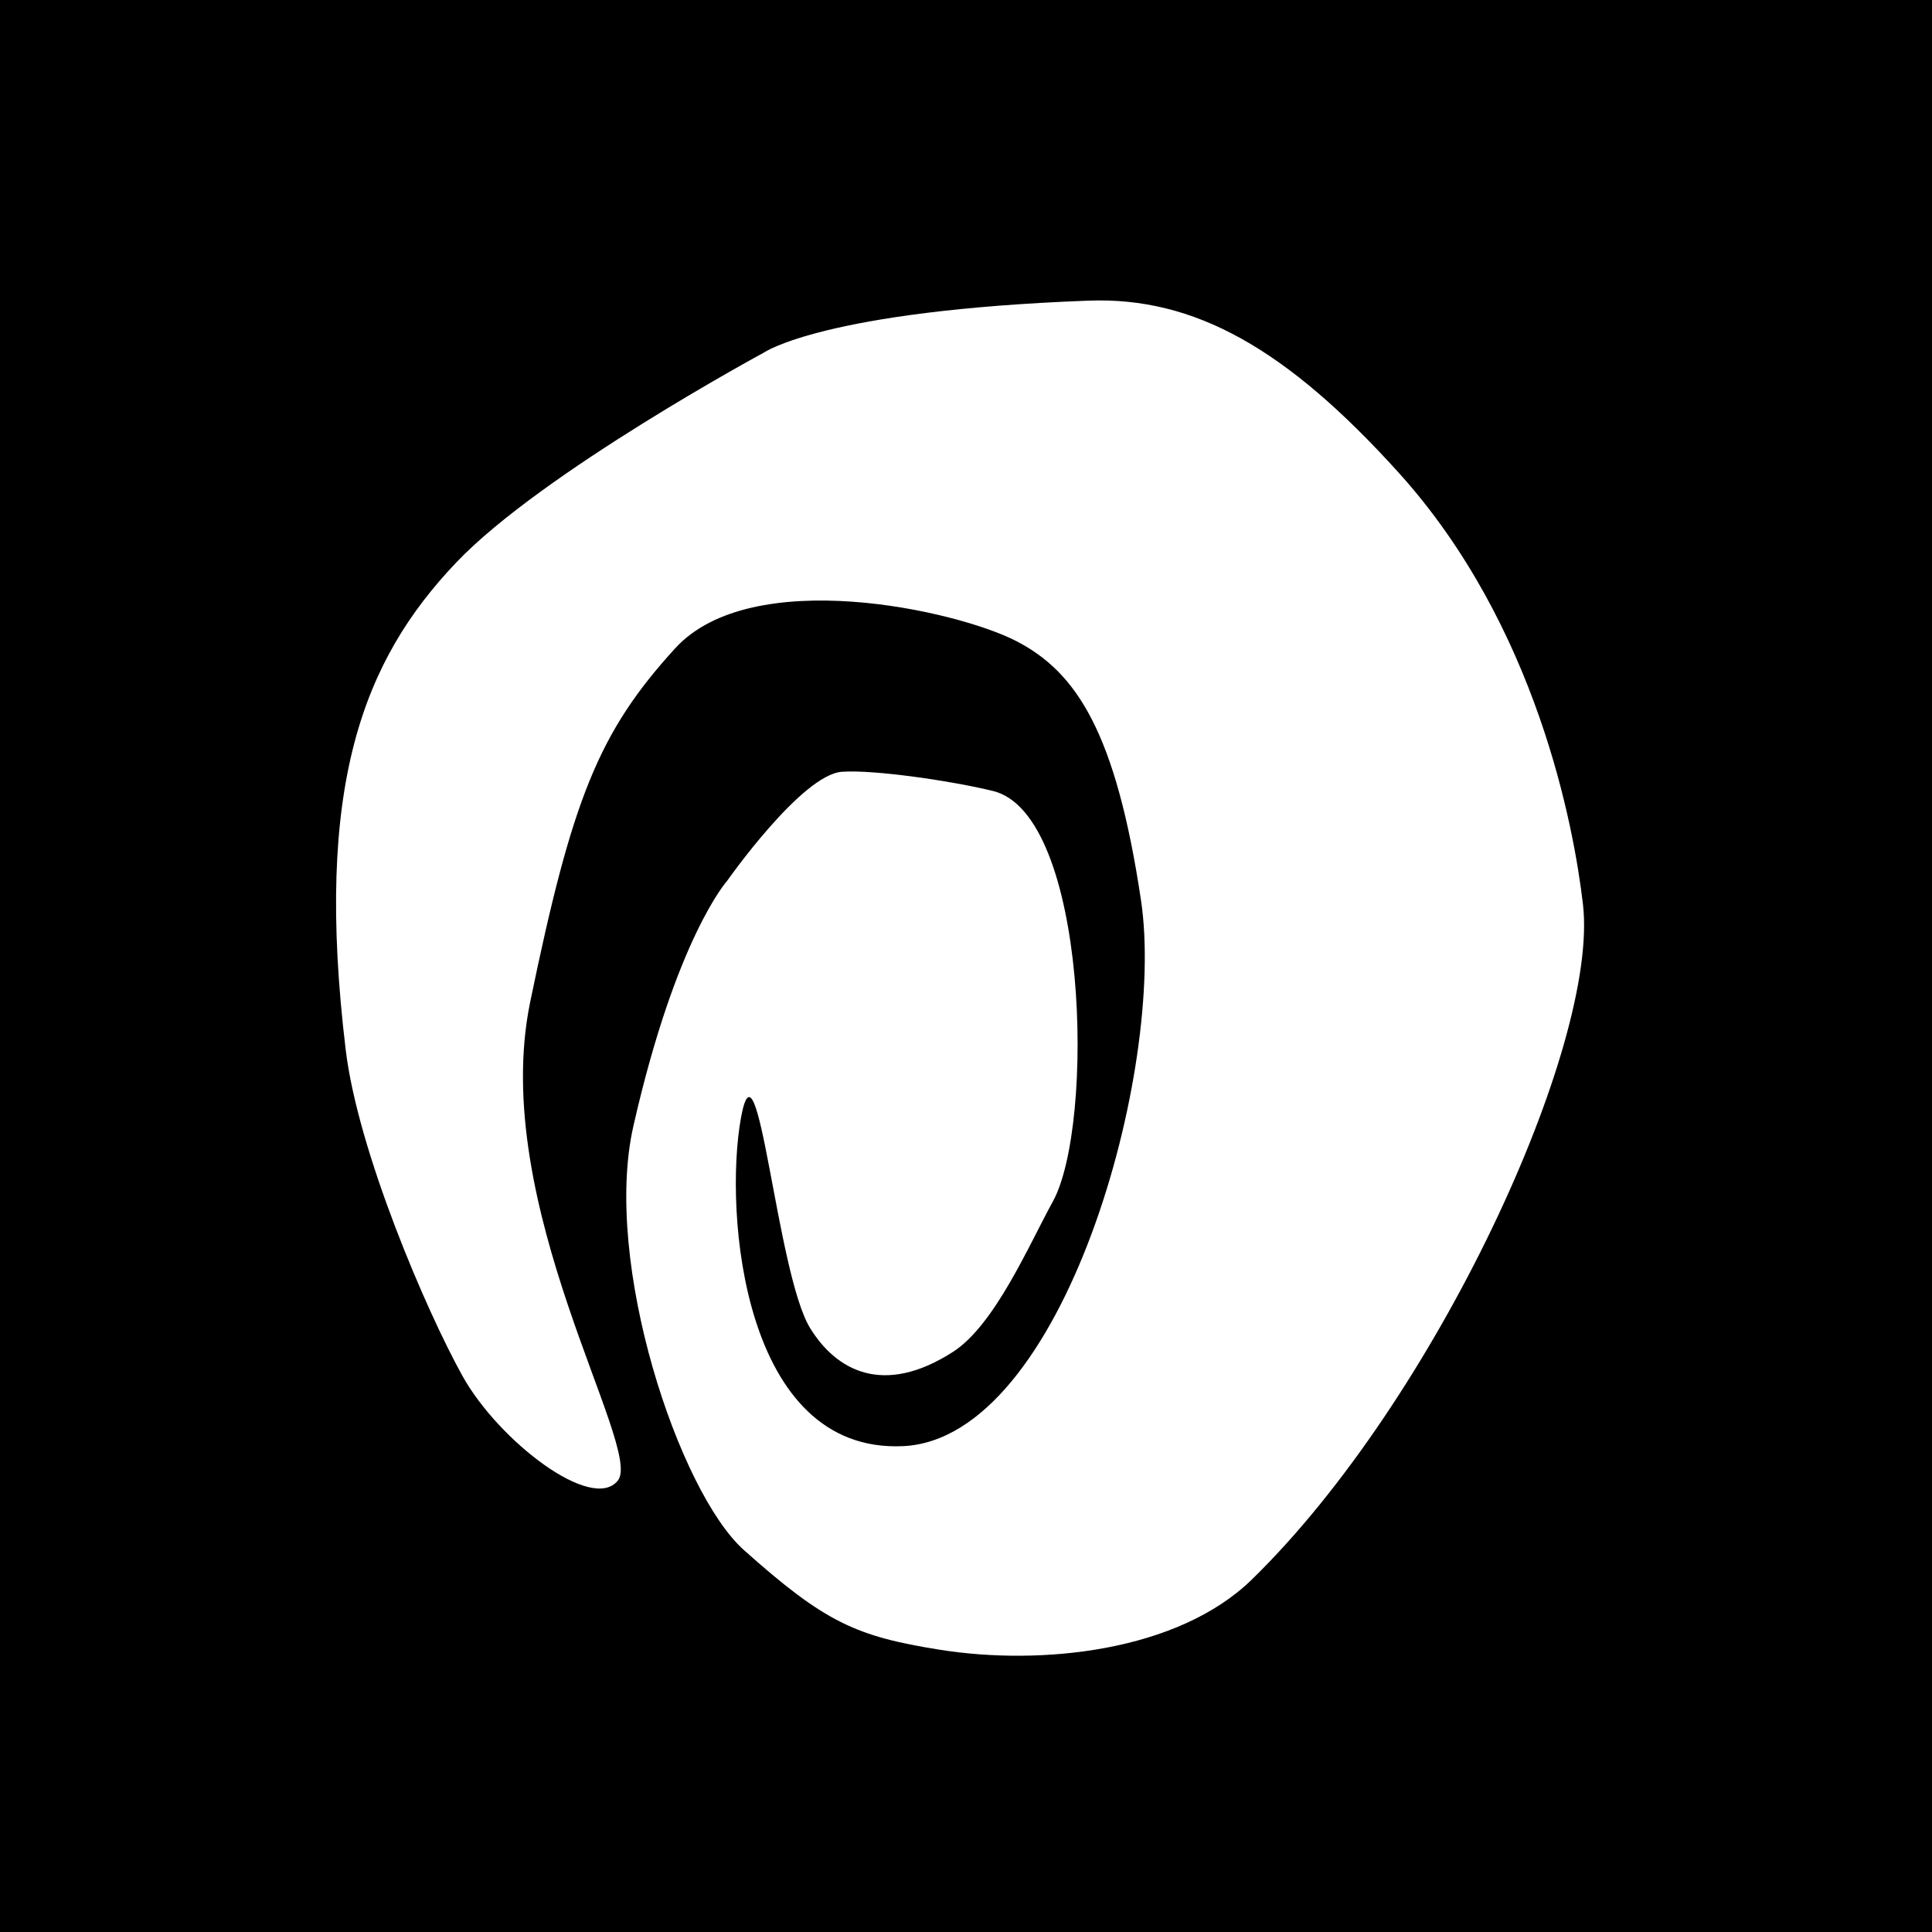 <?xml version="1.0" encoding="utf-8"?>
<svg viewBox="0 0 500 500" xmlns="http://www.w3.org/2000/svg">
  <rect x="0" y="0" width="500" height="500" fill="#808080" stroke="none"/>
  <style>
    @media (prefers-color-scheme: dark) {
      :root {
        filter: invert(100%);
      }
    }
  </style>
  <rect width="508.213" height="501.904" style="stroke: rgb(0, 0, 0);"/>
  <path style="fill: rgb(255, 255, 255);" d="M 267.053 412.121 C 293.351 408.954 334.613 391.261 351.441 381.9 C 368.267 372.54 386.904 348.266 378.471 341.672 C 370.038 335.075 307.172 375.216 254.662 364.384 C 202.155 353.553 184.84 346.69 163.128 326.866 C 141.417 307.042 153.249 254.022 161.273 238.526 C 169.298 223.031 184.776 212.805 228.357 206.298 C 271.938 199.792 367.653 226.354 369.596 267.863 C 371.537 309.371 309.051 314.249 284.7 309.843 C 260.345 305.439 324.867 300.664 339.055 291.927 C 349.89 285.256 356.869 273.128 345.21 254.976 C 338.245 244.134 317.579 235.334 306.314 229.13 C 286.414 218.171 206.019 219.945 200.034 244.629 C 197.395 255.514 194.49 275.394 195.073 283.697 C 195.805 294.131 223.332 313.438 223.332 313.438 C 223.332 313.438 237.962 326.603 286.813 337.684 C 322.12 345.691 381.521 325.83 396.474 309.089 C 415.26 288.056 418.822 280.012 422.267 258.495 C 426.493 232.106 422.776 196.752 404.118 177.619 C 357.578 129.896 265.636 87.707 229.364 91.925 C 209.334 94.257 157.285 103.835 117.667 139.614 C 85.524 168.647 72.111 192.458 73.144 219.91 C 75.715 288.334 86.566 303.862 86.566 303.862 C 86.566 303.862 117.613 361.328 140.874 383.486 C 166.213 407.623 198.683 420.353 267.053 412.121 Z" transform="matrix(0, 1, -1, 0, 501.593, 4.664)"/>
</svg>